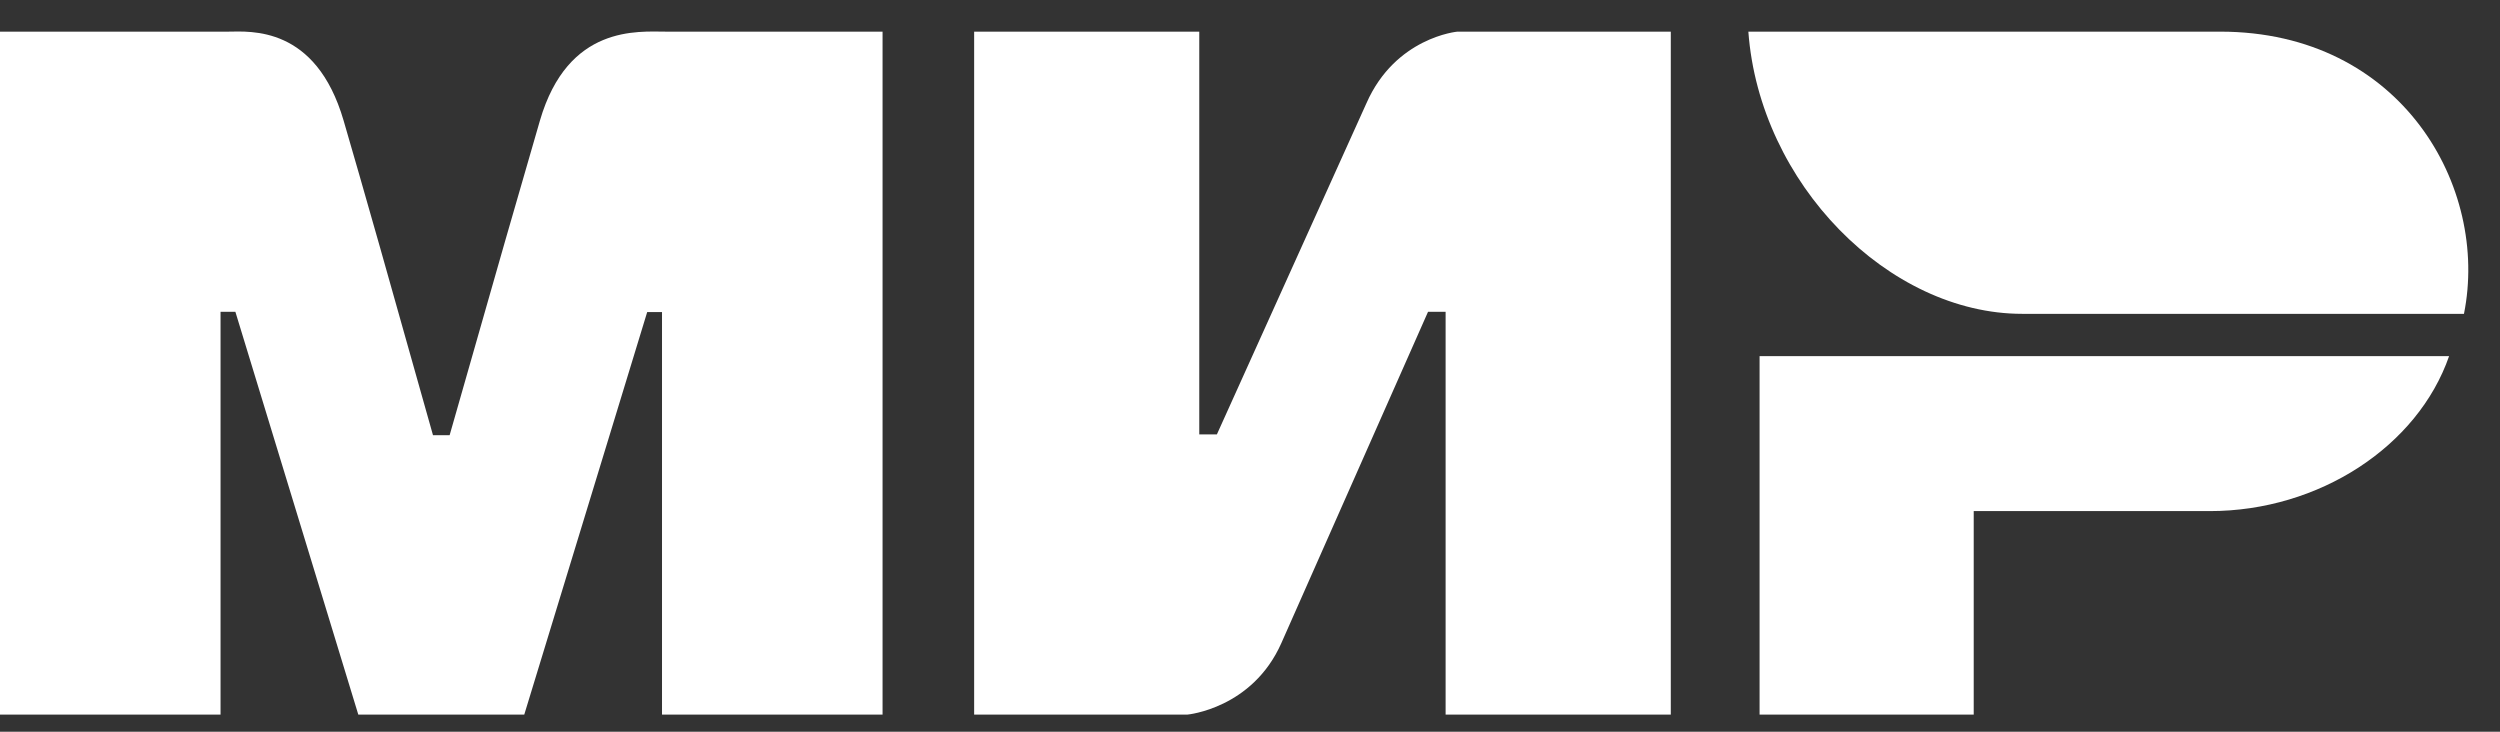 <svg width="41" height="12" viewBox="0 0 41 12" fill="none" xmlns="http://www.w3.org/2000/svg">
<rect x="0" y="0" width="41" height="12" fill="#333333" stroke="none"/>
<path fill-rule="evenodd" clip-rule="evenodd" d="M3.743 0.519C4.105 0.516 5.18 0.418 5.635 1.977C5.942 3.027 6.43 4.747 7.101 7.137H7.374C8.092 4.617 8.586 2.897 8.855 1.977C9.315 0.402 10.465 0.519 10.925 0.519L14.474 0.519V11.719H10.857V5.118H10.614L8.598 11.719H5.876L3.86 5.113H3.617V11.719H0V0.519L3.743 0.519ZM19.668 0.519V7.124H19.957L22.41 1.692C22.886 0.611 23.901 0.519 23.901 0.519H27.401V11.719H23.708V5.113H23.42L21.015 10.545C20.539 11.621 19.476 11.719 19.476 11.719H15.976V0.519H19.668ZM40.165 5.841C39.65 7.322 38.032 8.382 36.241 8.382H32.369V11.719H28.857V5.841H40.165Z" fill="white"/>
<path fill-rule="evenodd" clip-rule="evenodd" d="M36.411 0.519H28.673C28.857 3.012 30.974 5.147 33.165 5.147H40.409C40.827 3.074 39.388 0.519 36.411 0.519Z" fill="white"/>
</svg>
